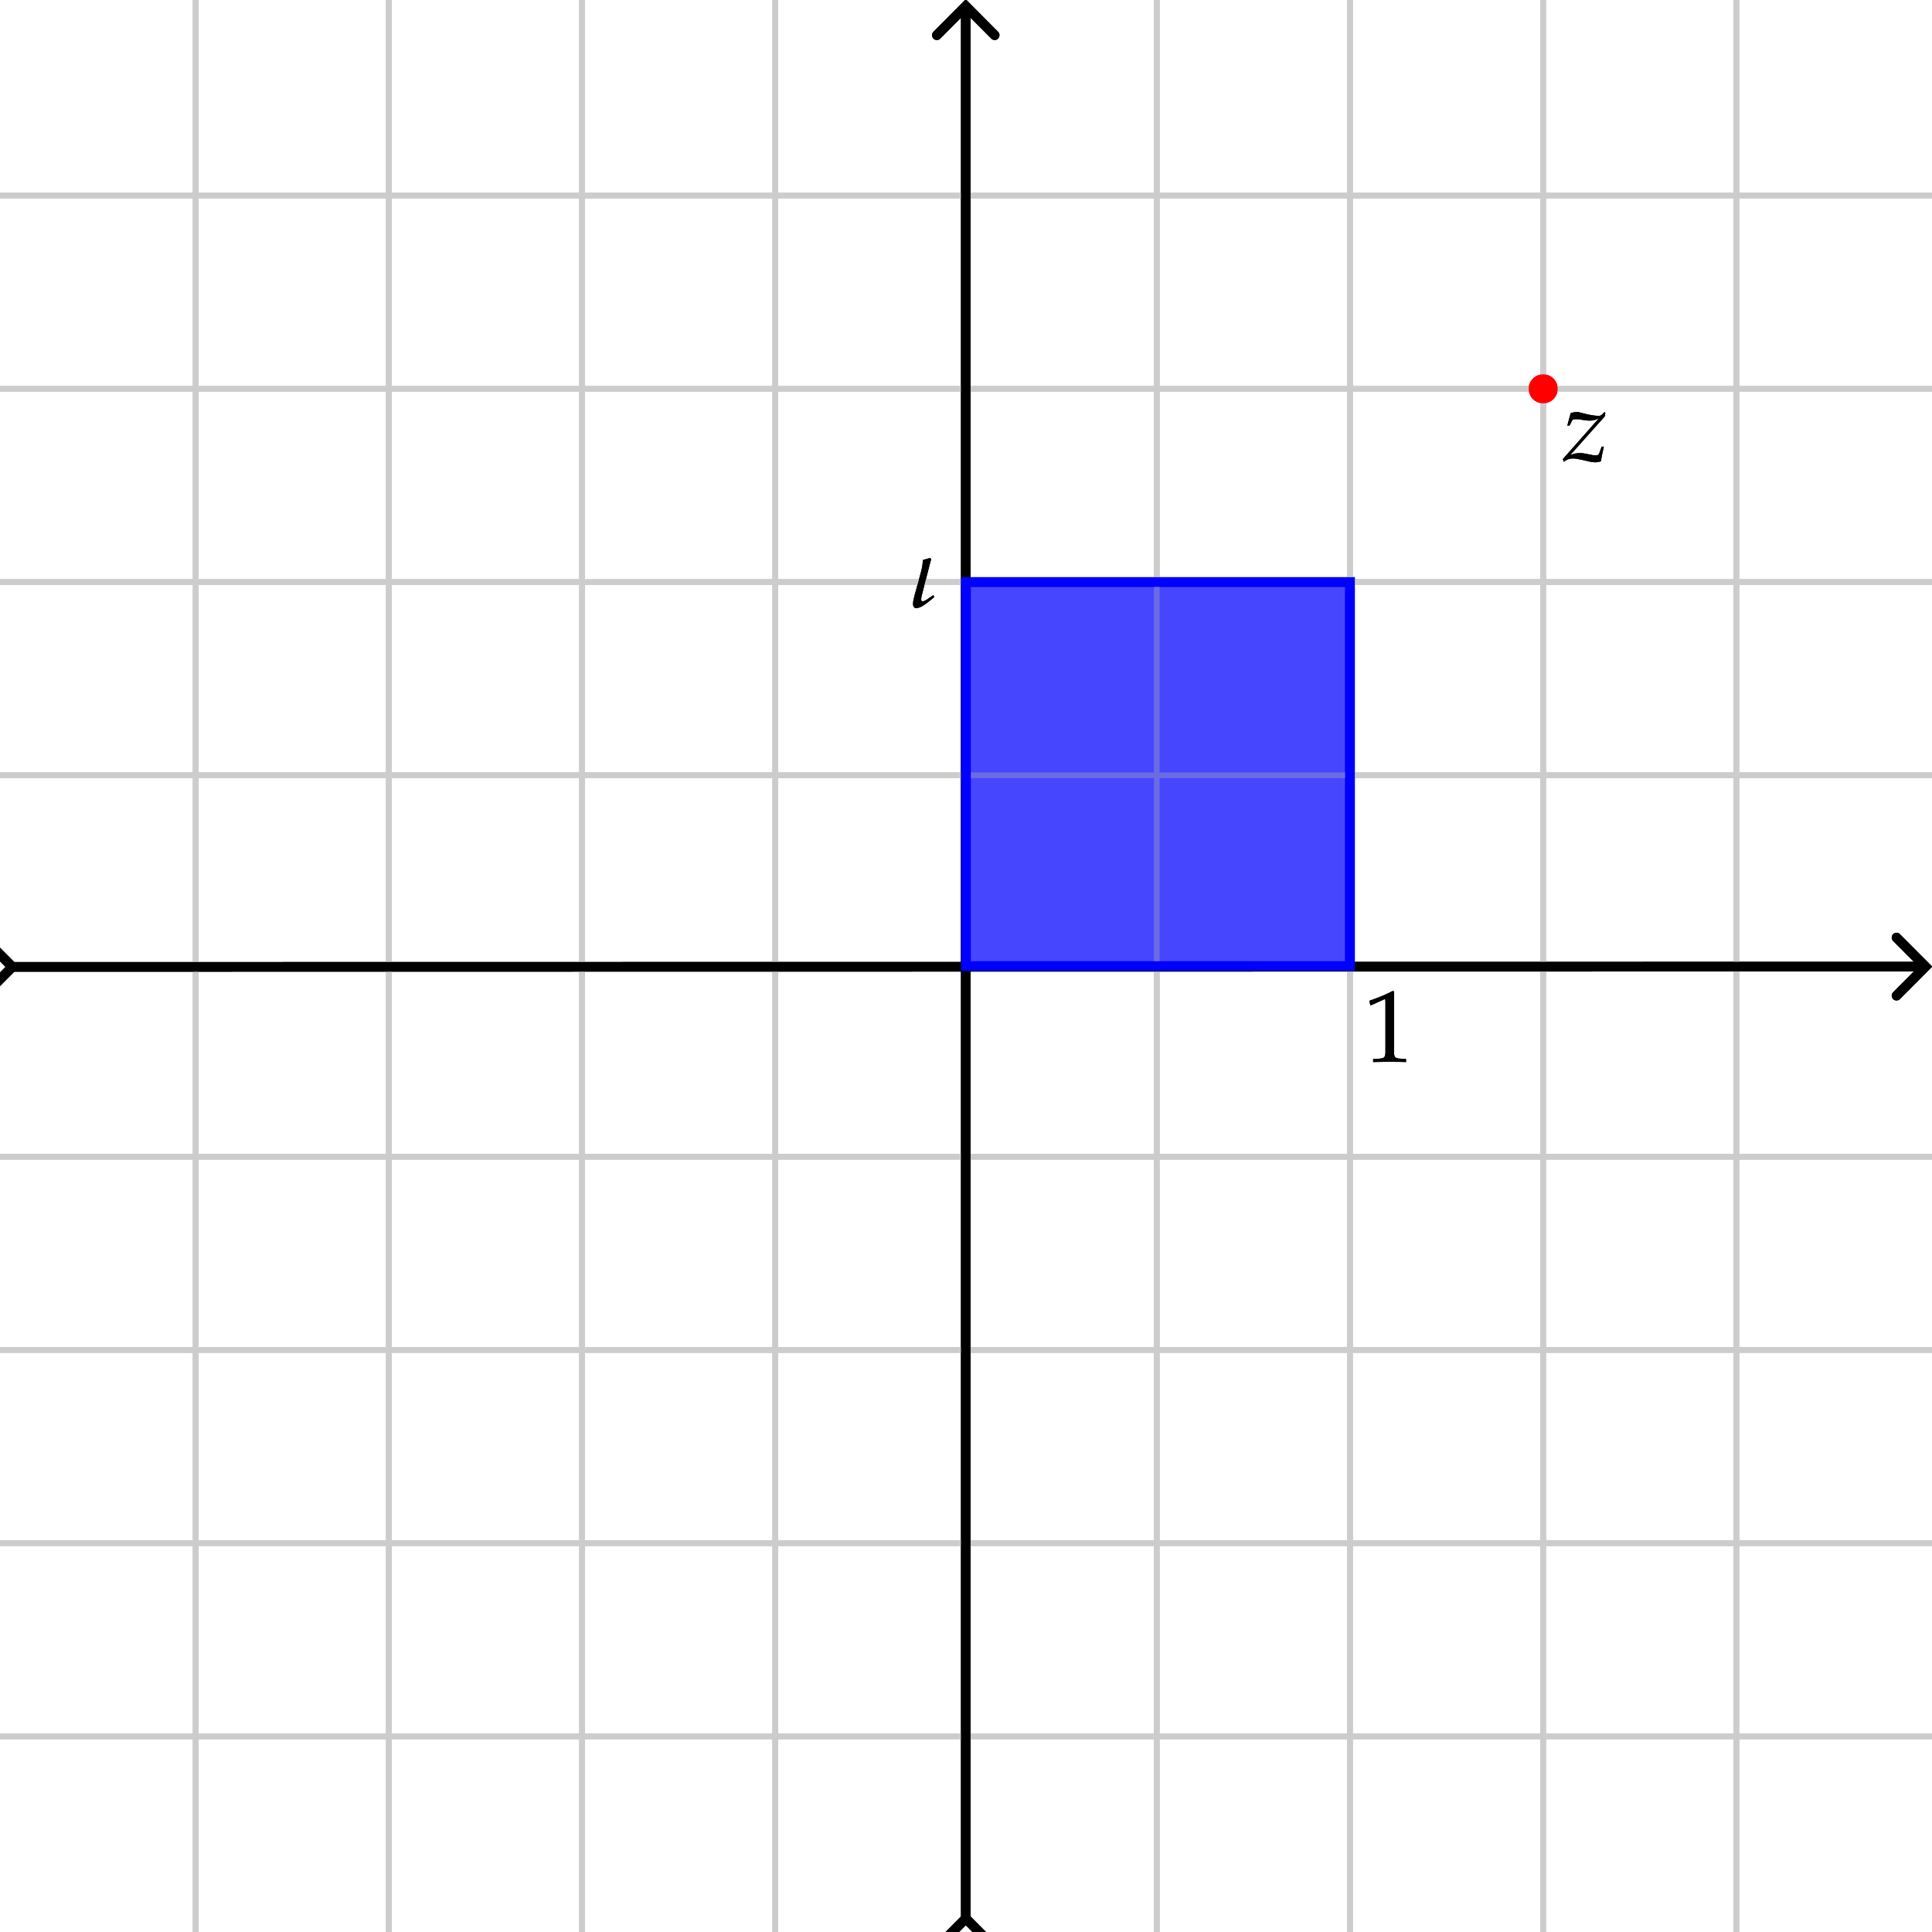 <?xml version="1.0" encoding="UTF-8" standalone="no"?>
<!-- Created with Inkscape (http://www.inkscape.org/) -->

<svg
   width="100mm"
   height="100mm"
   viewBox="0 0 100 100"
   version="1.1"
   id="svg1"
   xml:space="preserve"
   inkscape:version="1.4 (e7c3feb1, 2024-10-09)"
   sodipodi:docname="prob-18-02-25_01.svg"
   xmlns:inkscape="http://www.inkscape.org/namespaces/inkscape"
   xmlns:sodipodi="http://sodipodi.sourceforge.net/DTD/sodipodi-0.dtd"
   xmlns="http://www.w3.org/2000/svg"
   xmlns:svg="http://www.w3.org/2000/svg"
   xmlns:ns1="http://www.iki.fi/pav/software/textext/"><sodipodi:namedview
     id="namedview1"
     pagecolor="#ffffff"
     bordercolor="#000000"
     borderopacity="0.25"
     inkscape:showpageshadow="2"
     inkscape:pageopacity="0.0"
     inkscape:pagecheckerboard="0"
     inkscape:deskcolor="#d1d1d1"
     inkscape:document-units="mm"
     showgrid="false"
     inkscape:zoom="0.99079046"
     inkscape:cx="254.34238"
     inkscape:cy="170.57088"
     inkscape:window-width="1512"
     inkscape:window-height="916"
     inkscape:window-x="0"
     inkscape:window-y="38"
     inkscape:window-maximized="0"
     inkscape:current-layer="svg1"><inkscape:grid
       id="grid8"
       units="mm"
       originx="-55.125"
       originy="-90"
       spacingx="1"
       spacingy="1"
       empcolor="#0099e5"
       empopacity="0.302"
       color="#0099e5"
       opacity="0.149"
       empspacing="5"
       enabled="true"
       visible="false" /></sodipodi:namedview><defs
     id="defs1"><inkscape:path-effect
       effect="bspline"
       id="path-effect120"
       is_visible="true"
       lpeversion="1.3"
       weight="33.333"
       steps="2"
       helper_size="0"
       apply_no_weight="true"
       apply_with_weight="true"
       only_selected="false"
       uniform="false" /><inkscape:path-effect
       effect="bspline"
       id="path-effect118"
       is_visible="true"
       lpeversion="1.3"
       weight="33.333"
       steps="2"
       helper_size="0"
       apply_no_weight="true"
       apply_with_weight="true"
       only_selected="false"
       uniform="false" /><inkscape:path-effect
       effect="bspline"
       id="path-effect116"
       is_visible="true"
       lpeversion="1.3"
       weight="33.333"
       steps="2"
       helper_size="0"
       apply_no_weight="true"
       apply_with_weight="true"
       only_selected="false"
       uniform="false" /><inkscape:path-effect
       effect="bspline"
       id="path-effect114"
       is_visible="true"
       lpeversion="1.3"
       weight="33.333"
       steps="2"
       helper_size="0"
       apply_no_weight="true"
       apply_with_weight="true"
       only_selected="false"
       uniform="false" /><inkscape:path-effect
       effect="bspline"
       id="path-effect112"
       is_visible="true"
       lpeversion="1.3"
       weight="33.333"
       steps="2"
       helper_size="0"
       apply_no_weight="true"
       apply_with_weight="true"
       only_selected="false"
       uniform="false" /><inkscape:path-effect
       effect="bspline"
       id="path-effect110"
       is_visible="true"
       lpeversion="1.3"
       weight="33.333"
       steps="2"
       helper_size="0"
       apply_no_weight="true"
       apply_with_weight="true"
       only_selected="false"
       uniform="false" /><inkscape:path-effect
       effect="bspline"
       id="path-effect108"
       is_visible="true"
       lpeversion="1.3"
       weight="33.333"
       steps="2"
       helper_size="0"
       apply_no_weight="true"
       apply_with_weight="true"
       only_selected="false"
       uniform="false" /><inkscape:path-effect
       effect="bspline"
       id="path-effect106"
       is_visible="true"
       lpeversion="1.3"
       weight="33.333"
       steps="2"
       helper_size="0"
       apply_no_weight="true"
       apply_with_weight="true"
       only_selected="false"
       uniform="false" /><inkscape:path-effect
       effect="bspline"
       id="path-effect104"
       is_visible="true"
       lpeversion="1.3"
       weight="33.333"
       steps="2"
       helper_size="0"
       apply_no_weight="true"
       apply_with_weight="true"
       only_selected="false"
       uniform="false" /><inkscape:path-effect
       effect="bspline"
       id="path-effect102"
       is_visible="true"
       lpeversion="1.3"
       weight="33.333"
       steps="2"
       helper_size="0"
       apply_no_weight="true"
       apply_with_weight="true"
       only_selected="false"
       uniform="false" /><inkscape:path-effect
       effect="bspline"
       id="path-effect100"
       is_visible="true"
       lpeversion="1.3"
       weight="33.333"
       steps="2"
       helper_size="0"
       apply_no_weight="true"
       apply_with_weight="true"
       only_selected="false"
       uniform="false" /><inkscape:path-effect
       effect="bspline"
       id="path-effect98"
       is_visible="true"
       lpeversion="1.3"
       weight="33.333"
       steps="2"
       helper_size="0"
       apply_no_weight="true"
       apply_with_weight="true"
       only_selected="false"
       uniform="false" /><inkscape:path-effect
       effect="bspline"
       id="path-effect96"
       is_visible="true"
       lpeversion="1.3"
       weight="33.333"
       steps="2"
       helper_size="0"
       apply_no_weight="true"
       apply_with_weight="true"
       only_selected="false"
       uniform="false" /><inkscape:path-effect
       effect="bspline"
       id="path-effect94"
       is_visible="true"
       lpeversion="1.3"
       weight="33.333"
       steps="2"
       helper_size="0"
       apply_no_weight="true"
       apply_with_weight="true"
       only_selected="false"
       uniform="false" /><inkscape:path-effect
       effect="bspline"
       id="path-effect92"
       is_visible="true"
       lpeversion="1.3"
       weight="33.333"
       steps="2"
       helper_size="0"
       apply_no_weight="true"
       apply_with_weight="true"
       only_selected="false"
       uniform="false" /><inkscape:path-effect
       effect="bspline"
       id="path-effect90"
       is_visible="true"
       lpeversion="1.3"
       weight="33.333"
       steps="2"
       helper_size="0"
       apply_no_weight="true"
       apply_with_weight="true"
       only_selected="false"
       uniform="false" /><inkscape:path-effect
       effect="bspline"
       id="path-effect88"
       is_visible="true"
       lpeversion="1.3"
       weight="33.333"
       steps="2"
       helper_size="0"
       apply_no_weight="true"
       apply_with_weight="true"
       only_selected="false"
       uniform="false" /><inkscape:path-effect
       effect="bspline"
       id="path-effect86"
       is_visible="true"
       lpeversion="1.3"
       weight="33.333"
       steps="2"
       helper_size="0"
       apply_no_weight="true"
       apply_with_weight="true"
       only_selected="false"
       uniform="false" /><inkscape:path-effect
       effect="bspline"
       id="path-effect47"
       is_visible="true"
       lpeversion="1.3"
       weight="33.333"
       steps="2"
       helper_size="0"
       apply_no_weight="true"
       apply_with_weight="true"
       only_selected="false"
       uniform="false" /><inkscape:path-effect
       effect="bspline"
       id="path-effect45"
       is_visible="true"
       lpeversion="1.3"
       weight="33.333"
       steps="2"
       helper_size="0"
       apply_no_weight="true"
       apply_with_weight="true"
       only_selected="false"
       uniform="false" /><inkscape:path-effect
       effect="bspline"
       id="path-effect43"
       is_visible="true"
       lpeversion="1.3"
       weight="33.333"
       steps="2"
       helper_size="0"
       apply_no_weight="true"
       apply_with_weight="true"
       only_selected="false"
       uniform="false" /><inkscape:path-effect
       effect="bspline"
       id="path-effect41"
       is_visible="true"
       lpeversion="1.3"
       weight="33.333"
       steps="2"
       helper_size="0"
       apply_no_weight="true"
       apply_with_weight="true"
       only_selected="false"
       uniform="false" /><inkscape:path-effect
       effect="bspline"
       id="path-effect39"
       is_visible="true"
       lpeversion="1.3"
       weight="33.333"
       steps="2"
       helper_size="0"
       apply_no_weight="true"
       apply_with_weight="true"
       only_selected="false"
       uniform="false" /><inkscape:path-effect
       effect="bspline"
       id="path-effect37"
       is_visible="true"
       lpeversion="1.3"
       weight="33.333"
       steps="2"
       helper_size="0"
       apply_no_weight="true"
       apply_with_weight="true"
       only_selected="false"
       uniform="false" /><inkscape:path-effect
       effect="bspline"
       id="path-effect35"
       is_visible="true"
       lpeversion="1.3"
       weight="33.333"
       steps="2"
       helper_size="0"
       apply_no_weight="true"
       apply_with_weight="true"
       only_selected="false"
       uniform="false" /><inkscape:path-effect
       effect="bspline"
       id="path-effect33"
       is_visible="true"
       lpeversion="1.3"
       weight="33.333"
       steps="2"
       helper_size="0"
       apply_no_weight="true"
       apply_with_weight="true"
       only_selected="false"
       uniform="false" /><inkscape:path-effect
       effect="bspline"
       id="path-effect25"
       is_visible="true"
       lpeversion="1.3"
       weight="33.333"
       steps="2"
       helper_size="0"
       apply_no_weight="true"
       apply_with_weight="true"
       only_selected="false"
       uniform="false" /><inkscape:path-effect
       effect="bspline"
       id="path-effect23"
       is_visible="true"
       lpeversion="1.3"
       weight="33.333"
       steps="2"
       helper_size="0"
       apply_no_weight="true"
       apply_with_weight="true"
       only_selected="false"
       uniform="false" /><inkscape:path-effect
       effect="bspline"
       id="path-effect21"
       is_visible="true"
       lpeversion="1.3"
       weight="33.333"
       steps="2"
       helper_size="0"
       apply_no_weight="true"
       apply_with_weight="true"
       only_selected="false"
       uniform="false" /><inkscape:path-effect
       effect="bspline"
       id="path-effect17"
       is_visible="true"
       lpeversion="1.3"
       weight="33.333"
       steps="2"
       helper_size="0"
       apply_no_weight="true"
       apply_with_weight="true"
       only_selected="false"
       uniform="false" /><inkscape:path-effect
       effect="bspline"
       id="path-effect13"
       is_visible="true"
       lpeversion="1.3"
       weight="33.333"
       steps="2"
       helper_size="0"
       apply_no_weight="true"
       apply_with_weight="true"
       only_selected="false"
       uniform="false" /><inkscape:path-effect
       effect="bspline"
       id="path-effect9"
       is_visible="true"
       lpeversion="1.3"
       weight="33.333"
       steps="2"
       helper_size="0"
       apply_no_weight="true"
       apply_with_weight="true"
       only_selected="false"
       uniform="false" /><inkscape:path-effect
       effect="bspline"
       id="path-effect6"
       is_visible="true"
       lpeversion="1.3"
       weight="33.333"
       steps="2"
       helper_size="0"
       apply_no_weight="true"
       apply_with_weight="true"
       only_selected="false"
       uniform="false" /><inkscape:path-effect
       effect="bspline"
       id="path-effect3"
       is_visible="true"
       lpeversion="1.3"
       weight="33.333"
       steps="2"
       helper_size="0"
       apply_no_weight="true"
       apply_with_weight="true"
       only_selected="false"
       uniform="false" /><inkscape:path-effect
       effect="fillet_chamfer"
       id="path-effect19"
       is_visible="true"
       lpeversion="1"
       nodesatellites_param="F,0,0,1,0,0,0,1 @ F,0,0,1,0,0,0,1 @ F,0,0,1,0,0,0,1 @ F,0,0,1,0,0,0,1"
       radius="0"
       unit="px"
       method="auto"
       mode="F"
       chamfer_steps="1"
       flexible="false"
       use_knot_distance="true"
       apply_no_radius="true"
       apply_with_radius="true"
       only_selected="false"
       hide_knots="false" /><inkscape:path-effect
       effect="fillet_chamfer"
       id="path-effect18"
       is_visible="true"
       lpeversion="1"
       nodesatellites_param="F,0,0,1,0,0,0,1 @ F,0,0,1,0,0,0,1 @ F,0,0,1,0,0,0,1 @ F,0,0,1,0,0,0,1"
       radius="0"
       unit="px"
       method="auto"
       mode="F"
       chamfer_steps="1"
       flexible="false"
       use_knot_distance="true"
       apply_no_radius="true"
       apply_with_radius="true"
       only_selected="false"
       hide_knots="false" /><inkscape:path-effect
       effect="bspline"
       id="path-effect12"
       is_visible="true"
       lpeversion="1.3"
       weight="33.333"
       steps="2"
       helper_size="0"
       apply_no_weight="true"
       apply_with_weight="true"
       only_selected="false"
       uniform="false" /><inkscape:path-effect
       effect="bspline"
       id="path-effect10"
       is_visible="true"
       lpeversion="1.3"
       weight="33.333"
       steps="2"
       helper_size="0"
       apply_no_weight="true"
       apply_with_weight="true"
       only_selected="false"
       uniform="false" /><inkscape:path-effect
       effect="bspline"
       id="path-effect8"
       is_visible="true"
       lpeversion="1.3"
       weight="33.333"
       steps="2"
       helper_size="0"
       apply_no_weight="true"
       apply_with_weight="true"
       only_selected="false"
       uniform="false" /><marker
       style="overflow:visible"
       id="marker5"
       refX="0"
       refY="0"
       orient="auto-start-reverse"
       inkscape:stockid="Wide, rounded arrow"
       markerWidth="1"
       markerHeight="1"
       viewBox="0 0 1 1"
       inkscape:isstock="true"
       inkscape:collect="always"
       preserveAspectRatio="xMidYMid"><path
         style="fill:none;stroke:context-stroke;stroke-width:1;stroke-linecap:round"
         d="M 3,-3 0,0 3,3"
         transform="rotate(180,0.125,0)"
         sodipodi:nodetypes="ccc"
         id="path5" /></marker><inkscape:path-effect
       effect="bspline"
       id="path-effect4"
       is_visible="true"
       lpeversion="1.3"
       weight="33.333"
       steps="2"
       helper_size="0"
       apply_no_weight="true"
       apply_with_weight="true"
       only_selected="false"
       uniform="false" /><marker
       style="overflow:visible"
       id="ArrowWideRounded"
       refX="0"
       refY="0"
       orient="auto-start-reverse"
       inkscape:stockid="Wide, rounded arrow"
       markerWidth="1"
       markerHeight="1"
       viewBox="0 0 1 1"
       inkscape:isstock="true"
       inkscape:collect="always"
       preserveAspectRatio="xMidYMid"><path
         style="fill:none;stroke:context-stroke;stroke-width:1;stroke-linecap:round"
         d="M 3,-3 0,0 3,3"
         transform="rotate(180,0.125,0)"
         sodipodi:nodetypes="ccc"
         id="path2" /></marker><inkscape:path-effect
       effect="bspline"
       id="path-effect1"
       is_visible="true"
       lpeversion="1.3"
       weight="33.333"
       steps="2"
       helper_size="0"
       apply_no_weight="true"
       apply_with_weight="true"
       only_selected="false"
       uniform="false" /></defs><g
     inkscape:label="Layer 1"
     inkscape:groupmode="layer"
     id="layer1"
     transform="translate(-55.125, -90)"><g
       id="g47"
       style="stroke-width:0.3;stroke-dasharray:none"><g
         id="g25"
         style="stroke-width:0.3;stroke-dasharray:none"><path
           style="fill:#0000ff;fill-rule:evenodd;stroke:#cccccc;stroke-width:0.3;stroke-miterlimit:10;stroke-dasharray:none"
           d="m 115,90 c 0,33.333 0,66.667 0,100"
           id="path3"
           inkscape:path-effect="#path-effect3"
           inkscape:original-d="m 115.00004,90.000003 c 0,33.333337 0,66.666667 0,100.000007" /><path
           style="fill:#0000ff;fill-rule:evenodd;stroke:#cccccc;stroke-width:0.3;stroke-miterlimit:10;stroke-dasharray:none"
           d="m 115,90 c 0,33.333 0,66.667 0,100"
           id="path4"
           inkscape:path-effect="#path-effect6"
           inkscape:original-d="m 115.00004,90.000003 c 0,33.333337 0,66.666667 0,100.000007"
           transform="translate(10)" /><path
           style="fill:#0000ff;fill-rule:evenodd;stroke:#cccccc;stroke-width:0.3;stroke-miterlimit:10;stroke-dasharray:none"
           d="m 115,90 c 0,33.333 0,66.667 0,100"
           id="path6"
           inkscape:path-effect="#path-effect9"
           inkscape:original-d="m 115.00004,90.000003 c 0,33.333337 0,66.666667 0,100.000007"
           transform="translate(20)" /><path
           style="fill:#0000ff;fill-rule:evenodd;stroke:#cccccc;stroke-width:0.3;stroke-miterlimit:10;stroke-dasharray:none"
           d="m 115,90 c 0,33.333 0,66.667 0,100"
           id="path9"
           inkscape:path-effect="#path-effect13"
           inkscape:original-d="m 115.00004,90.000003 c 0,33.333337 0,66.666667 0,100.000007"
           transform="translate(30)" /><path
           style="fill:#0000ff;fill-rule:evenodd;stroke:#cccccc;stroke-width:0.3;stroke-miterlimit:10;stroke-dasharray:none"
           d="m 115,90 c 0,33.333 0,66.667 0,100"
           id="path13"
           inkscape:path-effect="#path-effect17"
           inkscape:original-d="m 115.00004,90.000003 c 0,33.333337 0,66.666667 0,100.000007"
           transform="translate(-49.75)" /><path
           style="fill:#0000ff;fill-rule:evenodd;stroke:#cccccc;stroke-width:0.3;stroke-miterlimit:10;stroke-dasharray:none"
           d="m 115,90 c 0,33.333 0,66.667 0,100"
           id="path14"
           inkscape:path-effect="#path-effect21"
           inkscape:original-d="m 115.00004,90.000003 c 0,33.333337 0,66.666667 0,100.000007"
           transform="translate(-39.75)" /><path
           style="fill:#0000ff;fill-rule:evenodd;stroke:#cccccc;stroke-width:0.3;stroke-miterlimit:10;stroke-dasharray:none"
           d="m 115,90 c 0,33.333 0,66.667 0,100"
           id="path15"
           inkscape:path-effect="#path-effect23"
           inkscape:original-d="m 115.00004,90.000003 c 0,33.333337 0,66.666667 0,100.000007"
           transform="translate(-29.75)" /><path
           style="fill:#0000ff;fill-rule:evenodd;stroke:#cccccc;stroke-width:0.3;stroke-miterlimit:10;stroke-dasharray:none"
           d="m 115,90 c 0,33.333 0,66.667 0,100"
           id="path16"
           inkscape:path-effect="#path-effect25"
           inkscape:original-d="m 115.00004,90.000003 c 0,33.333337 0,66.666667 0,100.000007"
           transform="translate(-19.75)" /></g><g
         id="g32"
         transform="rotate(90,105.125,140)"
         style="stroke-width:0.3;stroke-dasharray:none"><path
           style="fill:#0000ff;fill-rule:evenodd;stroke:#cccccc;stroke-width:0.3;stroke-miterlimit:10;stroke-dasharray:none"
           d="m 115,90 c 0,33.333 0,66.667 0,100"
           id="path25"
           inkscape:path-effect="#path-effect33"
           inkscape:original-d="m 115.00004,90.000003 c 0,33.333337 0,66.666667 0,100.000007" /><path
           style="fill:#0000ff;fill-rule:evenodd;stroke:#cccccc;stroke-width:0.3;stroke-miterlimit:10;stroke-dasharray:none"
           d="m 115,90 c 0,33.333 0,66.667 0,100"
           id="path26"
           inkscape:path-effect="#path-effect35"
           inkscape:original-d="m 115.00004,90.000003 c 0,33.333337 0,66.666667 0,100.000007"
           transform="translate(10)" /><path
           style="fill:#0000ff;fill-rule:evenodd;stroke:#cccccc;stroke-width:0.3;stroke-miterlimit:10;stroke-dasharray:none"
           d="m 115,90 c 0,33.333 0,66.667 0,100"
           id="path27"
           inkscape:path-effect="#path-effect37"
           inkscape:original-d="m 115.00004,90.000003 c 0,33.333337 0,66.666667 0,100.000007"
           transform="translate(20)" /><path
           style="fill:#0000ff;fill-rule:evenodd;stroke:#cccccc;stroke-width:0.3;stroke-miterlimit:10;stroke-dasharray:none"
           d="m 115,90 c 0,33.333 0,66.667 0,100"
           id="path28"
           inkscape:path-effect="#path-effect39"
           inkscape:original-d="m 115.00004,90.000003 c 0,33.333337 0,66.666667 0,100.000007"
           transform="translate(30)" /><path
           style="fill:#0000ff;fill-rule:evenodd;stroke:#cccccc;stroke-width:0.3;stroke-miterlimit:10;stroke-dasharray:none"
           d="m 115,90 c 0,33.333 0,66.667 0,100"
           id="path29"
           inkscape:path-effect="#path-effect41"
           inkscape:original-d="m 115.00004,90.000003 c 0,33.333337 0,66.666667 0,100.000007"
           transform="translate(-49.75)" /><path
           style="fill:#0000ff;fill-rule:evenodd;stroke:#cccccc;stroke-width:0.3;stroke-miterlimit:10;stroke-dasharray:none"
           d="m 115,90 c 0,33.333 0,66.667 0,100"
           id="path30"
           inkscape:path-effect="#path-effect43"
           inkscape:original-d="m 115.00004,90.000003 c 0,33.333337 0,66.666667 0,100.000007"
           transform="translate(-39.75)" /><path
           style="fill:#0000ff;fill-rule:evenodd;stroke:#cccccc;stroke-width:0.3;stroke-miterlimit:10;stroke-dasharray:none"
           d="m 115,90 c 0,33.333 0,66.667 0,100"
           id="path31"
           inkscape:path-effect="#path-effect45"
           inkscape:original-d="m 115.00004,90.000003 c 0,33.333337 0,66.666667 0,100.000007"
           transform="translate(-29.75)" /><path
           style="fill:#0000ff;fill-rule:evenodd;stroke:#cccccc;stroke-width:0.3;stroke-miterlimit:10;stroke-dasharray:none"
           d="m 115,90 c 0,33.333 0,66.667 0,100"
           id="path32"
           inkscape:path-effect="#path-effect47"
           inkscape:original-d="m 115.00004,90.000003 c 0,33.333337 0,66.666667 0,100.000007"
           transform="translate(-19.75)" /></g></g><path
       style="fill:none;stroke:#000000;stroke-width:0.6;stroke-miterlimit:10;stroke-dasharray:none;marker-start:url(#marker5);marker-end:url(#ArrowWideRounded)"
       d="m 107.753,198.469 c 0,-39.467 0,-78.933 0,-118.4"
       id="path1"
       inkscape:path-effect="#path-effect1"
       inkscape:original-d="m 107.7527,198.46941 c 0,-39.46674 0,-78.93347 0,-118.400208"
       transform="matrix(0.831,0,0,0.836,15.57,23.504)" /><path
       style="fill:none;stroke:#000000;stroke-width:0.603;stroke-miterlimit:10;stroke-dasharray:none;marker-start:url(#marker5);marker-end:url(#ArrowWideRounded)"
       d="m 107.77,199.663 c -0.006,-39.865 -0.012,-79.729 -0.018,-119.594"
       id="path8"
       inkscape:path-effect="#path-effect10"
       inkscape:original-d="m 107.7704,199.66287 c -0.006,-39.86456 -0.0118,-79.72911 -0.0177,-119.593668"
       transform="matrix(0,0.831,-0.828,0,220.959,50.489)"
       sodipodi:nodetypes="cc" /><rect
       style="fill:#0000ff;fill-rule:evenodd;stroke:#0000ff;stroke-width:0.5;stroke-miterlimit:10;stroke-dasharray:none;fill-opacity:0.476"
       id="rect47"
       width="19.878"
       height="19.879"
       x="105.122"
       y="120.125" /><g
       transform="matrix(0.529,0,0,0.529,126.008,141.293)"
       ns1:version="1.10.2"
       ns1:texconverter="pdflatex"
       ns1:pdfconverter="inkscape"
       ns1:text="$1$"
       ns1:preamble="/Users/sachchidanandprasad/Library/Application Support/org.inkscape.Inkscape/config/inkscape/extensions/textext/default_packages.tex"
       ns1:scale="1.4999999980930703"
       ns1:alignment="middle center"
       ns1:stroke-to-path="0"
       ns1:inkscapeversion="1.4"
       ns1:jacobian_sqrt="0.529167"
       id="g49"><defs
   id="id-3565d3a2-e4c0-4e12-a006-b07d87d20520">
    <g
   id="id-b8c6eb00-abd2-49eb-96d8-44cc139cb501">
      <g
   id="id-d6a332b9-871e-4c98-9903-b0c20d9d5184">
        <path
   d="m 0.672,-5.531 h 0.094 l 1.281,-0.578 C 2.062,-6.125 2.078,-6.125 2.078,-6.125 c 0.062,0 0.078,0.094 0.078,0.328 v 4.844 c 0,0.516 -0.109,0.625 -0.641,0.656 l -0.562,0.031 V 0.031 C 2.5,0 2.5,0 2.609,0 c 0.125,0 0.344,0 0.688,0.016 0.109,0 0.469,0 0.875,0.016 V -0.266 L 3.656,-0.297 C 3.094,-0.328 3,-0.438 3,-0.953 V -6.875 L 2.859,-6.922 C 2.219,-6.578 1.5,-6.281 0.594,-5.969 Z m 0,0"
   id="id-34531269-43f9-4619-be1b-67d2aa15d7fc" />
      </g>
    </g>
  </defs>
  <g
   fill="#000000"
   fill-opacity="1"
   id="id-d186edda-c4cc-4534-a0c1-88bcf1425377"
   transform="translate(-149.306,-127.843)">
    <g
   transform="translate(148.712,134.765)"
   id="g48"><path
   d="m 0.672,-5.531 h 0.094 l 1.281,-0.578 C 2.062,-6.125 2.078,-6.125 2.078,-6.125 c 0.062,0 0.078,0.094 0.078,0.328 v 4.844 c 0,0.516 -0.109,0.625 -0.641,0.656 l -0.562,0.031 V 0.031 C 2.5,0 2.5,0 2.609,0 c 0.125,0 0.344,0 0.688,0.016 0.109,0 0.469,0 0.875,0.016 V -0.266 L 3.656,-0.297 C 3.094,-0.328 3,-0.438 3,-0.953 V -6.875 L 2.859,-6.922 C 2.219,-6.578 1.5,-6.281 0.594,-5.969 Z m 0,0"
   id="id-7880668a-a086-4176-bf69-c879a7974151" />
      </g></g>
</g><g
       transform="matrix(0.529,0,0,0.529,102.383,118.878)"
       ns1:version="1.10.2"
       ns1:texconverter="pdflatex"
       ns1:pdfconverter="inkscape"
       ns1:text="$\\iota$"
       ns1:preamble="/Users/sachchidanandprasad/Library/Application Support/org.inkscape.Inkscape/config/inkscape/extensions/textext/default_packages.tex"
       ns1:scale="1.4999999980930703"
       ns1:alignment="middle center"
       ns1:stroke-to-path="0"
       ns1:inkscapeversion="1.4"
       ns1:jacobian_sqrt="0.529167"
       id="g51"><defs
   id="id-29ac731c-d403-4a39-82a3-16e2f70c472e">
    <g
   id="id-5eb1f613-2289-4fd6-85aa-331558dca0ab">
      <g
   id="id-943f797e-826d-4430-8a97-a3154d52bd30">
        <path
   d="M 2.031,-4.812 1.328,-4.609 C 1.281,-3.938 1.188,-3.641 1.141,-3.453 L 0.484,-1.062 C 0.484,-1 0.469,-0.969 0.438,-0.859 0.375,-0.562 0.359,-0.438 0.359,-0.312 c 0,0.25 0.109,0.406 0.297,0.406 0.344,0 0.703,-0.188 1.484,-0.828 l 0.297,-0.25 -0.094,-0.188 -0.453,0.312 C 1.594,-0.641 1.406,-0.562 1.281,-0.562 c -0.078,0 -0.125,-0.078 -0.125,-0.188 0,-0.109 0.016,-0.188 0.062,-0.406 L 2,-4.188 C 2.031,-4.344 2.078,-4.5 2.141,-4.672 Z m 0,0"
   id="id-b417fdc1-1447-459a-b321-5ee7cca94703" />
      </g>
    </g>
  </defs>
  <g
   fill="#000000"
   fill-opacity="1"
   id="id-a621e234-657a-4f3e-86ac-cfbbb802f05c"
   transform="translate(-149.196,-129.952)">
    <g
   transform="translate(148.837,134.765)"
   id="g50"><path
   d="M 2.031,-4.812 1.328,-4.609 C 1.281,-3.938 1.188,-3.641 1.141,-3.453 L 0.484,-1.062 C 0.484,-1 0.469,-0.969 0.438,-0.859 0.375,-0.562 0.359,-0.438 0.359,-0.312 c 0,0.25 0.109,0.406 0.297,0.406 0.344,0 0.703,-0.188 1.484,-0.828 l 0.297,-0.25 -0.094,-0.188 -0.453,0.312 C 1.594,-0.641 1.406,-0.562 1.281,-0.562 c -0.078,0 -0.125,-0.078 -0.125,-0.188 0,-0.109 0.016,-0.188 0.062,-0.406 L 2,-4.188 C 2.031,-4.344 2.078,-4.5 2.141,-4.672 Z m 0,0"
   id="id-ca2a04b9-7d29-4090-8640-a9f13e9d9868" />
      </g></g>
</g><circle
       id="path51"
       style="fill:#ff0000;stroke:none;stroke-width:0.265"
       cx="135"
       cy="110.125"
       r="0.75" /><g
       transform="matrix(0.529,0,0,0.529,136.017,111.325)"
       ns1:version="1.10.2"
       ns1:texconverter="pdflatex"
       ns1:pdfconverter="inkscape"
       ns1:text="$z$"
       ns1:preamble="/Users/sachchidanandprasad/Library/Application Support/org.inkscape.Inkscape/config/inkscape/extensions/textext/default_packages.tex"
       ns1:scale="1.4999999980930703"
       ns1:alignment="middle center"
       ns1:stroke-to-path="0"
       ns1:inkscapeversion="1.4"
       ns1:jacobian_sqrt="0.529167"
       id="g53"><defs
   id="id-8f54c2c2-491b-4a1f-bc57-e0fc394ed4a0">
    <g
   id="id-9d84852d-6d9b-4f1c-9461-50238fded280">
      <g
   id="id-b1a9a771-43dd-40b1-bc62-d9479ffeb15d">
        <path
   d="M -0.016,-0.203 0.078,0.062 c 0.297,-0.234 0.562,-0.328 0.906,-0.328 0.25,0 0.531,0.062 1.047,0.172 0.594,0.156 0.906,0.203 1.172,0.203 0.125,0 0.219,-0.016 0.5,-0.094 0.109,-0.625 0.188,-0.969 0.297,-1.438 H 3.781 L 3.562,-0.812 c -0.047,0.172 -0.172,0.25 -0.375,0.25 -0.125,0 -0.281,-0.031 -0.5,-0.078 L 2.516,-0.672 C 2.188,-0.75 1.844,-0.797 1.656,-0.797 c -0.328,0 -0.594,0.062 -0.953,0.203 L 4.094,-4.391 4.141,-4.719 4.062,-4.812 3.828,-4.578 C 3.734,-4.469 3.625,-4.438 3.484,-4.438 3.156,-4.438 2.625,-4.516 2.156,-4.641 L 1.969,-4.688 C 1.688,-4.766 1.5,-4.812 1.359,-4.812 c -0.172,0 -0.375,0.031 -0.609,0.109 l -0.328,1.219 h 0.219 L 0.938,-4.062 c 0.172,-0.047 0.266,-0.047 0.391,-0.047 0.141,0 0.25,0 0.453,0.047 0.328,0.062 0.594,0.094 0.797,0.094 0.359,0 0.609,-0.062 0.938,-0.234 z m 0,0"
   id="id-06d00940-55cd-4381-97a3-ab224020134f" />
      </g>
    </g>
  </defs>
  <g
   fill="#000000"
   fill-opacity="1"
   id="id-ea592e33-0ce6-4081-ab79-22428ce7b4b0"
   transform="translate(-148.821,-129.952)">
    <g
   transform="translate(148.837,134.765)"
   id="g52"><path
   d="M -0.016,-0.203 0.078,0.062 c 0.297,-0.234 0.562,-0.328 0.906,-0.328 0.25,0 0.531,0.062 1.047,0.172 0.594,0.156 0.906,0.203 1.172,0.203 0.125,0 0.219,-0.016 0.5,-0.094 0.109,-0.625 0.188,-0.969 0.297,-1.438 H 3.781 L 3.562,-0.812 c -0.047,0.172 -0.172,0.25 -0.375,0.25 -0.125,0 -0.281,-0.031 -0.5,-0.078 L 2.516,-0.672 C 2.188,-0.75 1.844,-0.797 1.656,-0.797 c -0.328,0 -0.594,0.062 -0.953,0.203 L 4.094,-4.391 4.141,-4.719 4.062,-4.812 3.828,-4.578 C 3.734,-4.469 3.625,-4.438 3.484,-4.438 3.156,-4.438 2.625,-4.516 2.156,-4.641 L 1.969,-4.688 C 1.688,-4.766 1.5,-4.812 1.359,-4.812 c -0.172,0 -0.375,0.031 -0.609,0.109 l -0.328,1.219 h 0.219 L 0.938,-4.062 c 0.172,-0.047 0.266,-0.047 0.391,-0.047 0.141,0 0.25,0 0.453,0.047 0.328,0.062 0.594,0.094 0.797,0.094 0.359,0 0.609,-0.062 0.938,-0.234 z m 0,0"
   id="id-664c7ff8-26b4-4fc1-8b1b-81b0078114dc" />
      </g></g>
</g><g
       id="g69"
       style="stroke-width:0.3;stroke-dasharray:none"><g
         id="g60"
         style="stroke-width:0.3;stroke-dasharray:none"><path
           style="fill:#0000ff;fill-rule:evenodd;stroke:#cccccc;stroke-width:0.3;stroke-miterlimit:10;stroke-dasharray:none"
           d="m 115,90 c 0,33.333 0,66.667 0,100"
           id="path53"
           inkscape:path-effect="#path-effect86"
           inkscape:original-d="m 115.00004,90.000003 c 0,33.333337 0,66.666667 0,100.000007" /><path
           style="fill:#0000ff;fill-rule:evenodd;stroke:#cccccc;stroke-width:0.3;stroke-miterlimit:10;stroke-dasharray:none"
           d="m 115,90 c 0,33.333 0,66.667 0,100"
           id="path54"
           inkscape:path-effect="#path-effect88"
           inkscape:original-d="m 115.00004,90.000003 c 0,33.333337 0,66.666667 0,100.000007"
           transform="translate(10)" /><path
           style="fill:#0000ff;fill-rule:evenodd;stroke:#cccccc;stroke-width:0.3;stroke-miterlimit:10;stroke-dasharray:none"
           d="m 115,90 c 0,33.333 0,66.667 0,100"
           id="path55"
           inkscape:path-effect="#path-effect90"
           inkscape:original-d="m 115.00004,90.000003 c 0,33.333337 0,66.666667 0,100.000007"
           transform="translate(20)" /><path
           style="fill:#0000ff;fill-rule:evenodd;stroke:#cccccc;stroke-width:0.3;stroke-miterlimit:10;stroke-dasharray:none"
           d="m 115,90 c 0,33.333 0,66.667 0,100"
           id="path56"
           inkscape:path-effect="#path-effect92"
           inkscape:original-d="m 115.00004,90.000003 c 0,33.333337 0,66.666667 0,100.000007"
           transform="translate(30)" /><path
           style="fill:#0000ff;fill-rule:evenodd;stroke:#cccccc;stroke-width:0.3;stroke-miterlimit:10;stroke-dasharray:none"
           d="m 115,90 c 0,33.333 0,66.667 0,100"
           id="path57"
           inkscape:path-effect="#path-effect94"
           inkscape:original-d="m 115.00004,90.000003 c 0,33.333337 0,66.666667 0,100.000007"
           transform="translate(-49.75)" /><path
           style="fill:#0000ff;fill-rule:evenodd;stroke:#cccccc;stroke-width:0.3;stroke-miterlimit:10;stroke-dasharray:none"
           d="m 115,90 c 0,33.333 0,66.667 0,100"
           id="path58"
           inkscape:path-effect="#path-effect96"
           inkscape:original-d="m 115.00004,90.000003 c 0,33.333337 0,66.666667 0,100.000007"
           transform="translate(-39.75)" /><path
           style="fill:#0000ff;fill-rule:evenodd;stroke:#cccccc;stroke-width:0.3;stroke-miterlimit:10;stroke-dasharray:none"
           d="m 115,90 c 0,33.333 0,66.667 0,100"
           id="path59"
           inkscape:path-effect="#path-effect98"
           inkscape:original-d="m 115.00004,90.000003 c 0,33.333337 0,66.666667 0,100.000007"
           transform="translate(-29.75)" /><path
           style="fill:#0000ff;fill-rule:evenodd;stroke:#cccccc;stroke-width:0.3;stroke-miterlimit:10;stroke-dasharray:none"
           d="m 115,90 c 0,33.333 0,66.667 0,100"
           id="path60"
           inkscape:path-effect="#path-effect100"
           inkscape:original-d="m 115.00004,90.000003 c 0,33.333337 0,66.666667 0,100.000007"
           transform="translate(-19.75)" /></g><g
         id="g68"
         transform="rotate(90,105.125,140)"
         style="stroke-width:0.3;stroke-dasharray:none"><path
           style="fill:#0000ff;fill-rule:evenodd;stroke:#cccccc;stroke-width:0.3;stroke-miterlimit:10;stroke-dasharray:none"
           d="m 115,90 c 0,33.333 0,66.667 0,100"
           id="path61"
           inkscape:path-effect="#path-effect102"
           inkscape:original-d="m 115.00004,90.000003 c 0,33.333337 0,66.666667 0,100.000007" /><path
           style="fill:#0000ff;fill-rule:evenodd;stroke:#cccccc;stroke-width:0.3;stroke-miterlimit:10;stroke-dasharray:none"
           d="m 115,90 c 0,33.333 0,66.667 0,100"
           id="path62"
           inkscape:path-effect="#path-effect104"
           inkscape:original-d="m 115.00004,90.000003 c 0,33.333337 0,66.666667 0,100.000007"
           transform="translate(10)" /><path
           style="fill:#0000ff;fill-rule:evenodd;stroke:#cccccc;stroke-width:0.3;stroke-miterlimit:10;stroke-dasharray:none"
           d="m 115,90 c 0,33.333 0,66.667 0,100"
           id="path63"
           inkscape:path-effect="#path-effect106"
           inkscape:original-d="m 115.00004,90.000003 c 0,33.333337 0,66.666667 0,100.000007"
           transform="translate(20)" /><path
           style="fill:#0000ff;fill-rule:evenodd;stroke:#cccccc;stroke-width:0.3;stroke-miterlimit:10;stroke-dasharray:none"
           d="m 115,90 c 0,33.333 0,66.667 0,100"
           id="path64"
           inkscape:path-effect="#path-effect108"
           inkscape:original-d="m 115.00004,90.000003 c 0,33.333337 0,66.666667 0,100.000007"
           transform="translate(30)" /><path
           style="fill:#0000ff;fill-rule:evenodd;stroke:#cccccc;stroke-width:0.3;stroke-miterlimit:10;stroke-dasharray:none"
           d="m 115,90 c 0,33.333 0,66.667 0,100"
           id="path65"
           inkscape:path-effect="#path-effect110"
           inkscape:original-d="m 115.00004,90.000003 c 0,33.333337 0,66.666667 0,100.000007"
           transform="translate(-49.75)" /><path
           style="fill:#0000ff;fill-rule:evenodd;stroke:#cccccc;stroke-width:0.3;stroke-miterlimit:10;stroke-dasharray:none"
           d="m 115,90 c 0,33.333 0,66.667 0,100"
           id="path66"
           inkscape:path-effect="#path-effect112"
           inkscape:original-d="m 115.00004,90.000003 c 0,33.333337 0,66.666667 0,100.000007"
           transform="translate(-39.75)" /><path
           style="fill:#0000ff;fill-rule:evenodd;stroke:#cccccc;stroke-width:0.3;stroke-miterlimit:10;stroke-dasharray:none"
           d="m 115,90 c 0,33.333 0,66.667 0,100"
           id="path67"
           inkscape:path-effect="#path-effect114"
           inkscape:original-d="m 115.00004,90.000003 c 0,33.333337 0,66.666667 0,100.000007"
           transform="translate(-29.75)" /><path
           style="fill:#0000ff;fill-rule:evenodd;stroke:#cccccc;stroke-width:0.3;stroke-miterlimit:10;stroke-dasharray:none"
           d="m 115,90 c 0,33.333 0,66.667 0,100"
           id="path68"
           inkscape:path-effect="#path-effect116"
           inkscape:original-d="m 115.00004,90.000003 c 0,33.333337 0,66.666667 0,100.000007"
           transform="translate(-19.75)" /></g></g><path
       style="fill:none;stroke:#000000;stroke-width:0.6;stroke-miterlimit:10;stroke-dasharray:none;marker-start:url(#marker5);marker-end:url(#ArrowWideRounded)"
       d="m 107.753,198.469 c 0,-39.467 0,-78.933 0,-118.4"
       id="path69"
       inkscape:path-effect="#path-effect118"
       inkscape:original-d="m 107.7527,198.46941 c 0,-39.46674 0,-78.93347 0,-118.400208"
       transform="matrix(0.831,0,0,0.836,15.57,23.504)" /><path
       style="fill:none;stroke:#000000;stroke-width:0.603;stroke-miterlimit:10;stroke-dasharray:none;marker-start:url(#marker5);marker-end:url(#ArrowWideRounded)"
       d="m 107.77,199.663 c -0.006,-39.865 -0.012,-79.729 -0.018,-119.594"
       id="path70"
       inkscape:path-effect="#path-effect120"
       inkscape:original-d="m 107.7704,199.66287 c -0.006,-39.86456 -0.0118,-79.72911 -0.0177,-119.593668"
       transform="matrix(0,0.831,-0.828,0,220.959,50.489)"
       sodipodi:nodetypes="cc" /><rect
       style="fill:#0000ff;fill-rule:evenodd;stroke:#0000ff;stroke-width:0.5;stroke-miterlimit:10;stroke-dasharray:none;fill-opacity:0.476"
       id="rect70"
       width="19.878"
       height="19.879"
       x="105.122"
       y="120.125" /><g
       transform="matrix(0.529,0,0,0.529,126.008,141.293)"
       ns1:version="1.10.2"
       ns1:texconverter="pdflatex"
       ns1:pdfconverter="inkscape"
       ns1:text="$1$"
       ns1:preamble="/Users/sachchidanandprasad/Library/Application Support/org.inkscape.Inkscape/config/inkscape/extensions/textext/default_packages.tex"
       ns1:scale="1.4999999980930703"
       ns1:alignment="middle center"
       ns1:stroke-to-path="0"
       ns1:inkscapeversion="1.4"
       ns1:jacobian_sqrt="0.529167"
       id="g75"><defs
   id="defs72">
    <g
   id="g72">
      <g
   id="g71">
        <path
   d="m 0.672,-5.531 h 0.094 l 1.281,-0.578 C 2.062,-6.125 2.078,-6.125 2.078,-6.125 c 0.062,0 0.078,0.094 0.078,0.328 v 4.844 c 0,0.516 -0.109,0.625 -0.641,0.656 l -0.562,0.031 V 0.031 C 2.5,0 2.5,0 2.609,0 c 0.125,0 0.344,0 0.688,0.016 0.109,0 0.469,0 0.875,0.016 V -0.266 L 3.656,-0.297 C 3.094,-0.328 3,-0.438 3,-0.953 V -6.875 L 2.859,-6.922 C 2.219,-6.578 1.5,-6.281 0.594,-5.969 Z m 0,0"
   id="path71" />
      </g>
    </g>
  </defs>
  <g
   fill="#000000"
   fill-opacity="1"
   id="g74"
   transform="translate(-149.306,-127.843)">
    <g
   transform="translate(148.712,134.765)"
   id="g73"><path
   d="m 0.672,-5.531 h 0.094 l 1.281,-0.578 C 2.062,-6.125 2.078,-6.125 2.078,-6.125 c 0.062,0 0.078,0.094 0.078,0.328 v 4.844 c 0,0.516 -0.109,0.625 -0.641,0.656 l -0.562,0.031 V 0.031 C 2.5,0 2.5,0 2.609,0 c 0.125,0 0.344,0 0.688,0.016 0.109,0 0.469,0 0.875,0.016 V -0.266 L 3.656,-0.297 C 3.094,-0.328 3,-0.438 3,-0.953 V -6.875 L 2.859,-6.922 C 2.219,-6.578 1.5,-6.281 0.594,-5.969 Z m 0,0"
   id="path72" />
      </g></g>
</g><g
       transform="matrix(0.529,0,0,0.529,102.383,118.878)"
       ns1:version="1.10.2"
       ns1:texconverter="pdflatex"
       ns1:pdfconverter="inkscape"
       ns1:text="$\\iota$"
       ns1:preamble="/Users/sachchidanandprasad/Library/Application Support/org.inkscape.Inkscape/config/inkscape/extensions/textext/default_packages.tex"
       ns1:scale="1.4999999980930703"
       ns1:alignment="middle center"
       ns1:stroke-to-path="0"
       ns1:inkscapeversion="1.4"
       ns1:jacobian_sqrt="0.529167"
       id="g80"><defs
   id="defs77">
    <g
   id="g77">
      <g
   id="g76">
        <path
   d="M 2.031,-4.812 1.328,-4.609 C 1.281,-3.938 1.188,-3.641 1.141,-3.453 L 0.484,-1.062 C 0.484,-1 0.469,-0.969 0.438,-0.859 0.375,-0.562 0.359,-0.438 0.359,-0.312 c 0,0.25 0.109,0.406 0.297,0.406 0.344,0 0.703,-0.188 1.484,-0.828 l 0.297,-0.25 -0.094,-0.188 -0.453,0.312 C 1.594,-0.641 1.406,-0.562 1.281,-0.562 c -0.078,0 -0.125,-0.078 -0.125,-0.188 0,-0.109 0.016,-0.188 0.062,-0.406 L 2,-4.188 C 2.031,-4.344 2.078,-4.5 2.141,-4.672 Z m 0,0"
   id="path75" />
      </g>
    </g>
  </defs>
  <g
   fill="#000000"
   fill-opacity="1"
   id="g79"
   transform="translate(-149.196,-129.952)">
    <g
   transform="translate(148.837,134.765)"
   id="g78"><path
   d="M 2.031,-4.812 1.328,-4.609 C 1.281,-3.938 1.188,-3.641 1.141,-3.453 L 0.484,-1.062 C 0.484,-1 0.469,-0.969 0.438,-0.859 0.375,-0.562 0.359,-0.438 0.359,-0.312 c 0,0.25 0.109,0.406 0.297,0.406 0.344,0 0.703,-0.188 1.484,-0.828 l 0.297,-0.25 -0.094,-0.188 -0.453,0.312 C 1.594,-0.641 1.406,-0.562 1.281,-0.562 c -0.078,0 -0.125,-0.078 -0.125,-0.188 0,-0.109 0.016,-0.188 0.062,-0.406 L 2,-4.188 C 2.031,-4.344 2.078,-4.5 2.141,-4.672 Z m 0,0"
   id="path77" />
      </g></g>
</g><circle
       id="circle80"
       style="fill:#ff0000;stroke:none;stroke-width:0.265"
       cx="135"
       cy="110.125"
       r="0.75" /><g
       transform="matrix(0.529,0,0,0.529,136.017,111.325)"
       ns1:version="1.10.2"
       ns1:texconverter="pdflatex"
       ns1:pdfconverter="inkscape"
       ns1:text="$z$"
       ns1:preamble="/Users/sachchidanandprasad/Library/Application Support/org.inkscape.Inkscape/config/inkscape/extensions/textext/default_packages.tex"
       ns1:scale="1.4999999980930703"
       ns1:alignment="middle center"
       ns1:stroke-to-path="0"
       ns1:inkscapeversion="1.4"
       ns1:jacobian_sqrt="0.529167"
       id="g85"><defs
   id="defs82">
    <g
   id="g82">
      <g
   id="g81">
        <path
   d="M -0.016,-0.203 0.078,0.062 c 0.297,-0.234 0.562,-0.328 0.906,-0.328 0.25,0 0.531,0.062 1.047,0.172 0.594,0.156 0.906,0.203 1.172,0.203 0.125,0 0.219,-0.016 0.5,-0.094 0.109,-0.625 0.188,-0.969 0.297,-1.438 H 3.781 L 3.562,-0.812 c -0.047,0.172 -0.172,0.25 -0.375,0.25 -0.125,0 -0.281,-0.031 -0.5,-0.078 L 2.516,-0.672 C 2.188,-0.75 1.844,-0.797 1.656,-0.797 c -0.328,0 -0.594,0.062 -0.953,0.203 L 4.094,-4.391 4.141,-4.719 4.062,-4.812 3.828,-4.578 C 3.734,-4.469 3.625,-4.438 3.484,-4.438 3.156,-4.438 2.625,-4.516 2.156,-4.641 L 1.969,-4.688 C 1.688,-4.766 1.5,-4.812 1.359,-4.812 c -0.172,0 -0.375,0.031 -0.609,0.109 l -0.328,1.219 h 0.219 L 0.938,-4.062 c 0.172,-0.047 0.266,-0.047 0.391,-0.047 0.141,0 0.25,0 0.453,0.047 0.328,0.062 0.594,0.094 0.797,0.094 0.359,0 0.609,-0.062 0.938,-0.234 z m 0,0"
   id="path80" />
      </g>
    </g>
  </defs>
  <g
   fill="#000000"
   fill-opacity="1"
   id="g84"
   transform="translate(-148.821,-129.952)">
    <g
   transform="translate(148.837,134.765)"
   id="g83"><path
   d="M -0.016,-0.203 0.078,0.062 c 0.297,-0.234 0.562,-0.328 0.906,-0.328 0.25,0 0.531,0.062 1.047,0.172 0.594,0.156 0.906,0.203 1.172,0.203 0.125,0 0.219,-0.016 0.5,-0.094 0.109,-0.625 0.188,-0.969 0.297,-1.438 H 3.781 L 3.562,-0.812 c -0.047,0.172 -0.172,0.25 -0.375,0.25 -0.125,0 -0.281,-0.031 -0.5,-0.078 L 2.516,-0.672 C 2.188,-0.75 1.844,-0.797 1.656,-0.797 c -0.328,0 -0.594,0.062 -0.953,0.203 L 4.094,-4.391 4.141,-4.719 4.062,-4.812 3.828,-4.578 C 3.734,-4.469 3.625,-4.438 3.484,-4.438 3.156,-4.438 2.625,-4.516 2.156,-4.641 L 1.969,-4.688 C 1.688,-4.766 1.5,-4.812 1.359,-4.812 c -0.172,0 -0.375,0.031 -0.609,0.109 l -0.328,1.219 h 0.219 L 0.938,-4.062 c 0.172,-0.047 0.266,-0.047 0.391,-0.047 0.141,0 0.25,0 0.453,0.047 0.328,0.062 0.594,0.094 0.797,0.094 0.359,0 0.609,-0.062 0.938,-0.234 z m 0,0"
   id="path82" />
      </g></g>
</g></g></svg>
